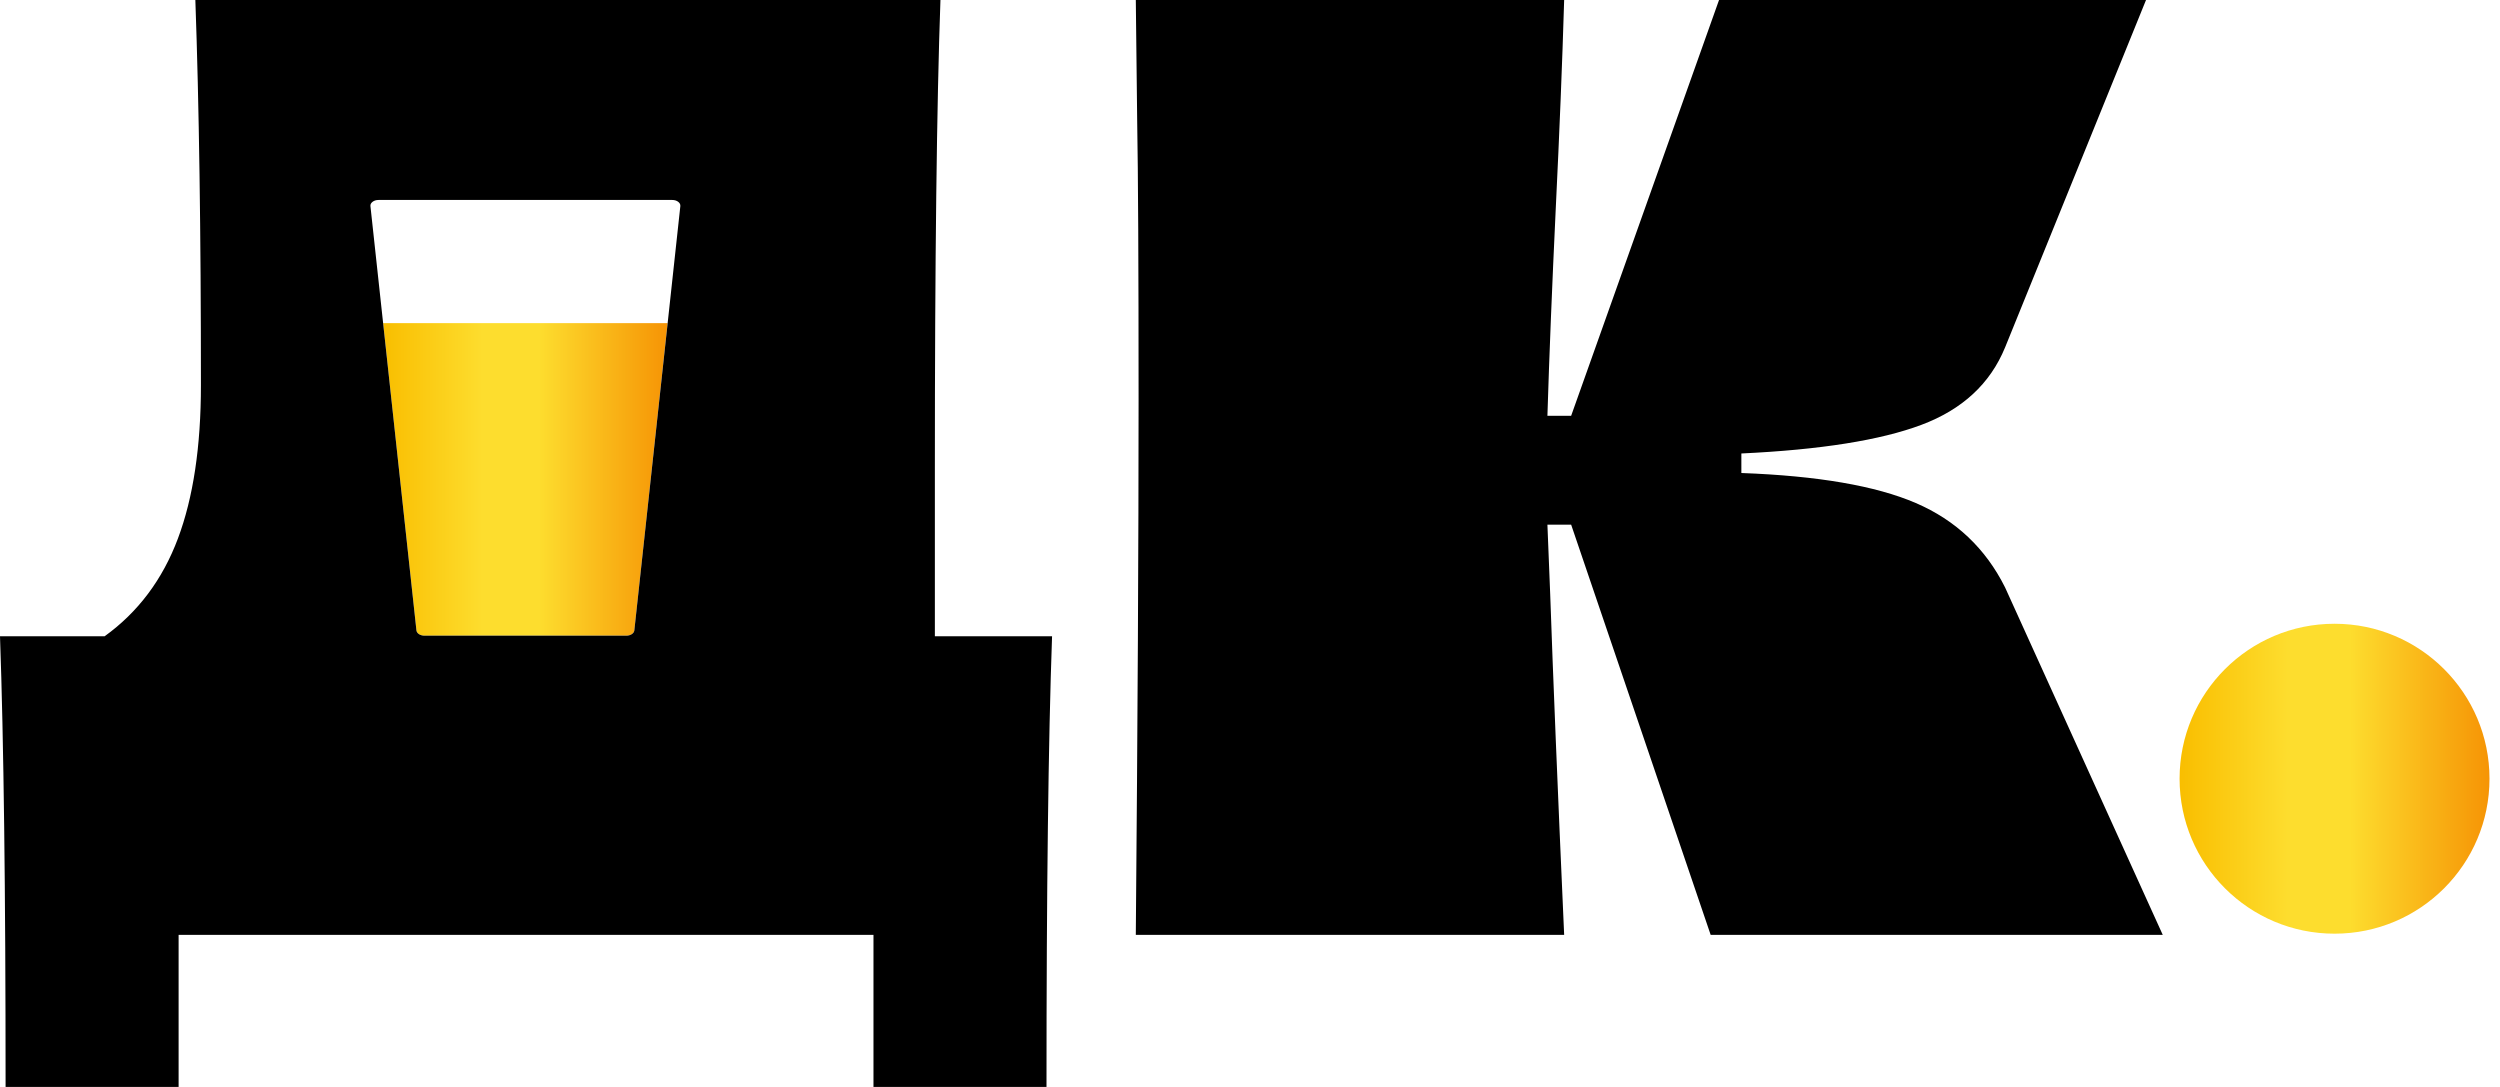 <svg width="207" height="90" viewBox="0 0 207 90" fill="none" xmlns="http://www.w3.org/2000/svg">
<g clip-path="url(#clip0_827_3199)">
<path fill-rule="evenodd" clip-rule="evenodd" d="M193.3 51.647C200.386 51.647 206.13 57.392 206.13 64.478C206.13 71.564 200.386 77.309 193.3 77.309C186.213 77.309 180.469 71.564 180.469 64.478C180.469 57.392 186.213 51.647 193.3 51.647Z" fill="url(#paint0_linear_827_3199)"/>
<path fill-rule="evenodd" clip-rule="evenodd" d="M55.28 26.753L52.523 52.198C52.496 52.442 52.212 52.629 51.865 52.635H51.849H35.153H35.137C34.79 52.629 34.506 52.442 34.48 52.198L31.722 26.753H55.28Z" fill="url(#paint1_linear_827_3199)"/>
<path fill-rule="evenodd" clip-rule="evenodd" d="M52.523 52.199C52.497 52.443 52.212 52.63 51.866 52.636H51.849H35.154H35.138C34.791 52.63 34.507 52.443 34.48 52.199L30.672 17.066C30.657 16.93 30.718 16.809 30.851 16.708C30.983 16.608 31.151 16.557 31.345 16.557H55.658C55.853 16.557 56.021 16.608 56.153 16.708C56.286 16.809 56.346 16.93 56.332 17.066L52.523 52.199ZM87.111 52.682C86.803 61.309 86.65 73.748 86.65 90H72.324V77.407H14.789V90H0.463C0.463 73.748 0.308 61.309 0 52.682H8.665C11.438 50.681 13.46 47.984 14.73 44.596C16.002 41.206 16.637 36.971 16.637 31.887C16.637 19.255 16.482 8.627 16.175 0H77.869C77.561 8.627 77.407 21.567 77.407 38.819V52.682H87.111ZM94.045 77.407C94.199 59.692 94.275 44.903 94.275 33.042C94.275 22.028 94.237 14.364 94.159 10.051L94.045 0H129.512C129.359 5.161 129.127 10.899 128.819 17.214C128.512 23.684 128.28 29.422 128.126 34.429H130.09L142.336 0H177.69L166.02 28.767C164.788 31.772 162.478 33.909 159.088 35.179C155.7 36.451 150.732 37.24 144.185 37.548V39.165C150.501 39.397 155.314 40.224 158.627 41.65C161.939 43.075 164.403 45.404 166.02 48.639L179.076 77.407H141.643L130.09 43.44H128.126L128.357 49.217C128.588 55.918 128.973 65.314 129.512 77.407H94.045Z" fill="black"/>
</g>
<defs>
<linearGradient id="paint0_linear_827_3199" x1="180.469" y1="64.478" x2="206.13" y2="64.478" gradientUnits="userSpaceOnUse">
<stop stop-color="#F9BE00"/>
<stop offset="0.349" stop-color="#FDDD2E"/>
<stop offset="0.549" stop-color="#FDDD2E"/>
<stop offset="1" stop-color="#F69405"/>
</linearGradient>
<linearGradient id="paint1_linear_827_3199" x1="31.722" y1="39.694" x2="55.28" y2="39.694" gradientUnits="userSpaceOnUse">
<stop stop-color="#F9BE00"/>
<stop offset="0.349" stop-color="#FDDD2E"/>
<stop offset="0.549" stop-color="#FDDD2E"/>
<stop offset="1" stop-color="#F69405"/>
</linearGradient>
<clipPath id="clip0_827_3199">
<rect width="206.13" height="90" fill="white"/>
</clipPath>
</defs>
</svg>
